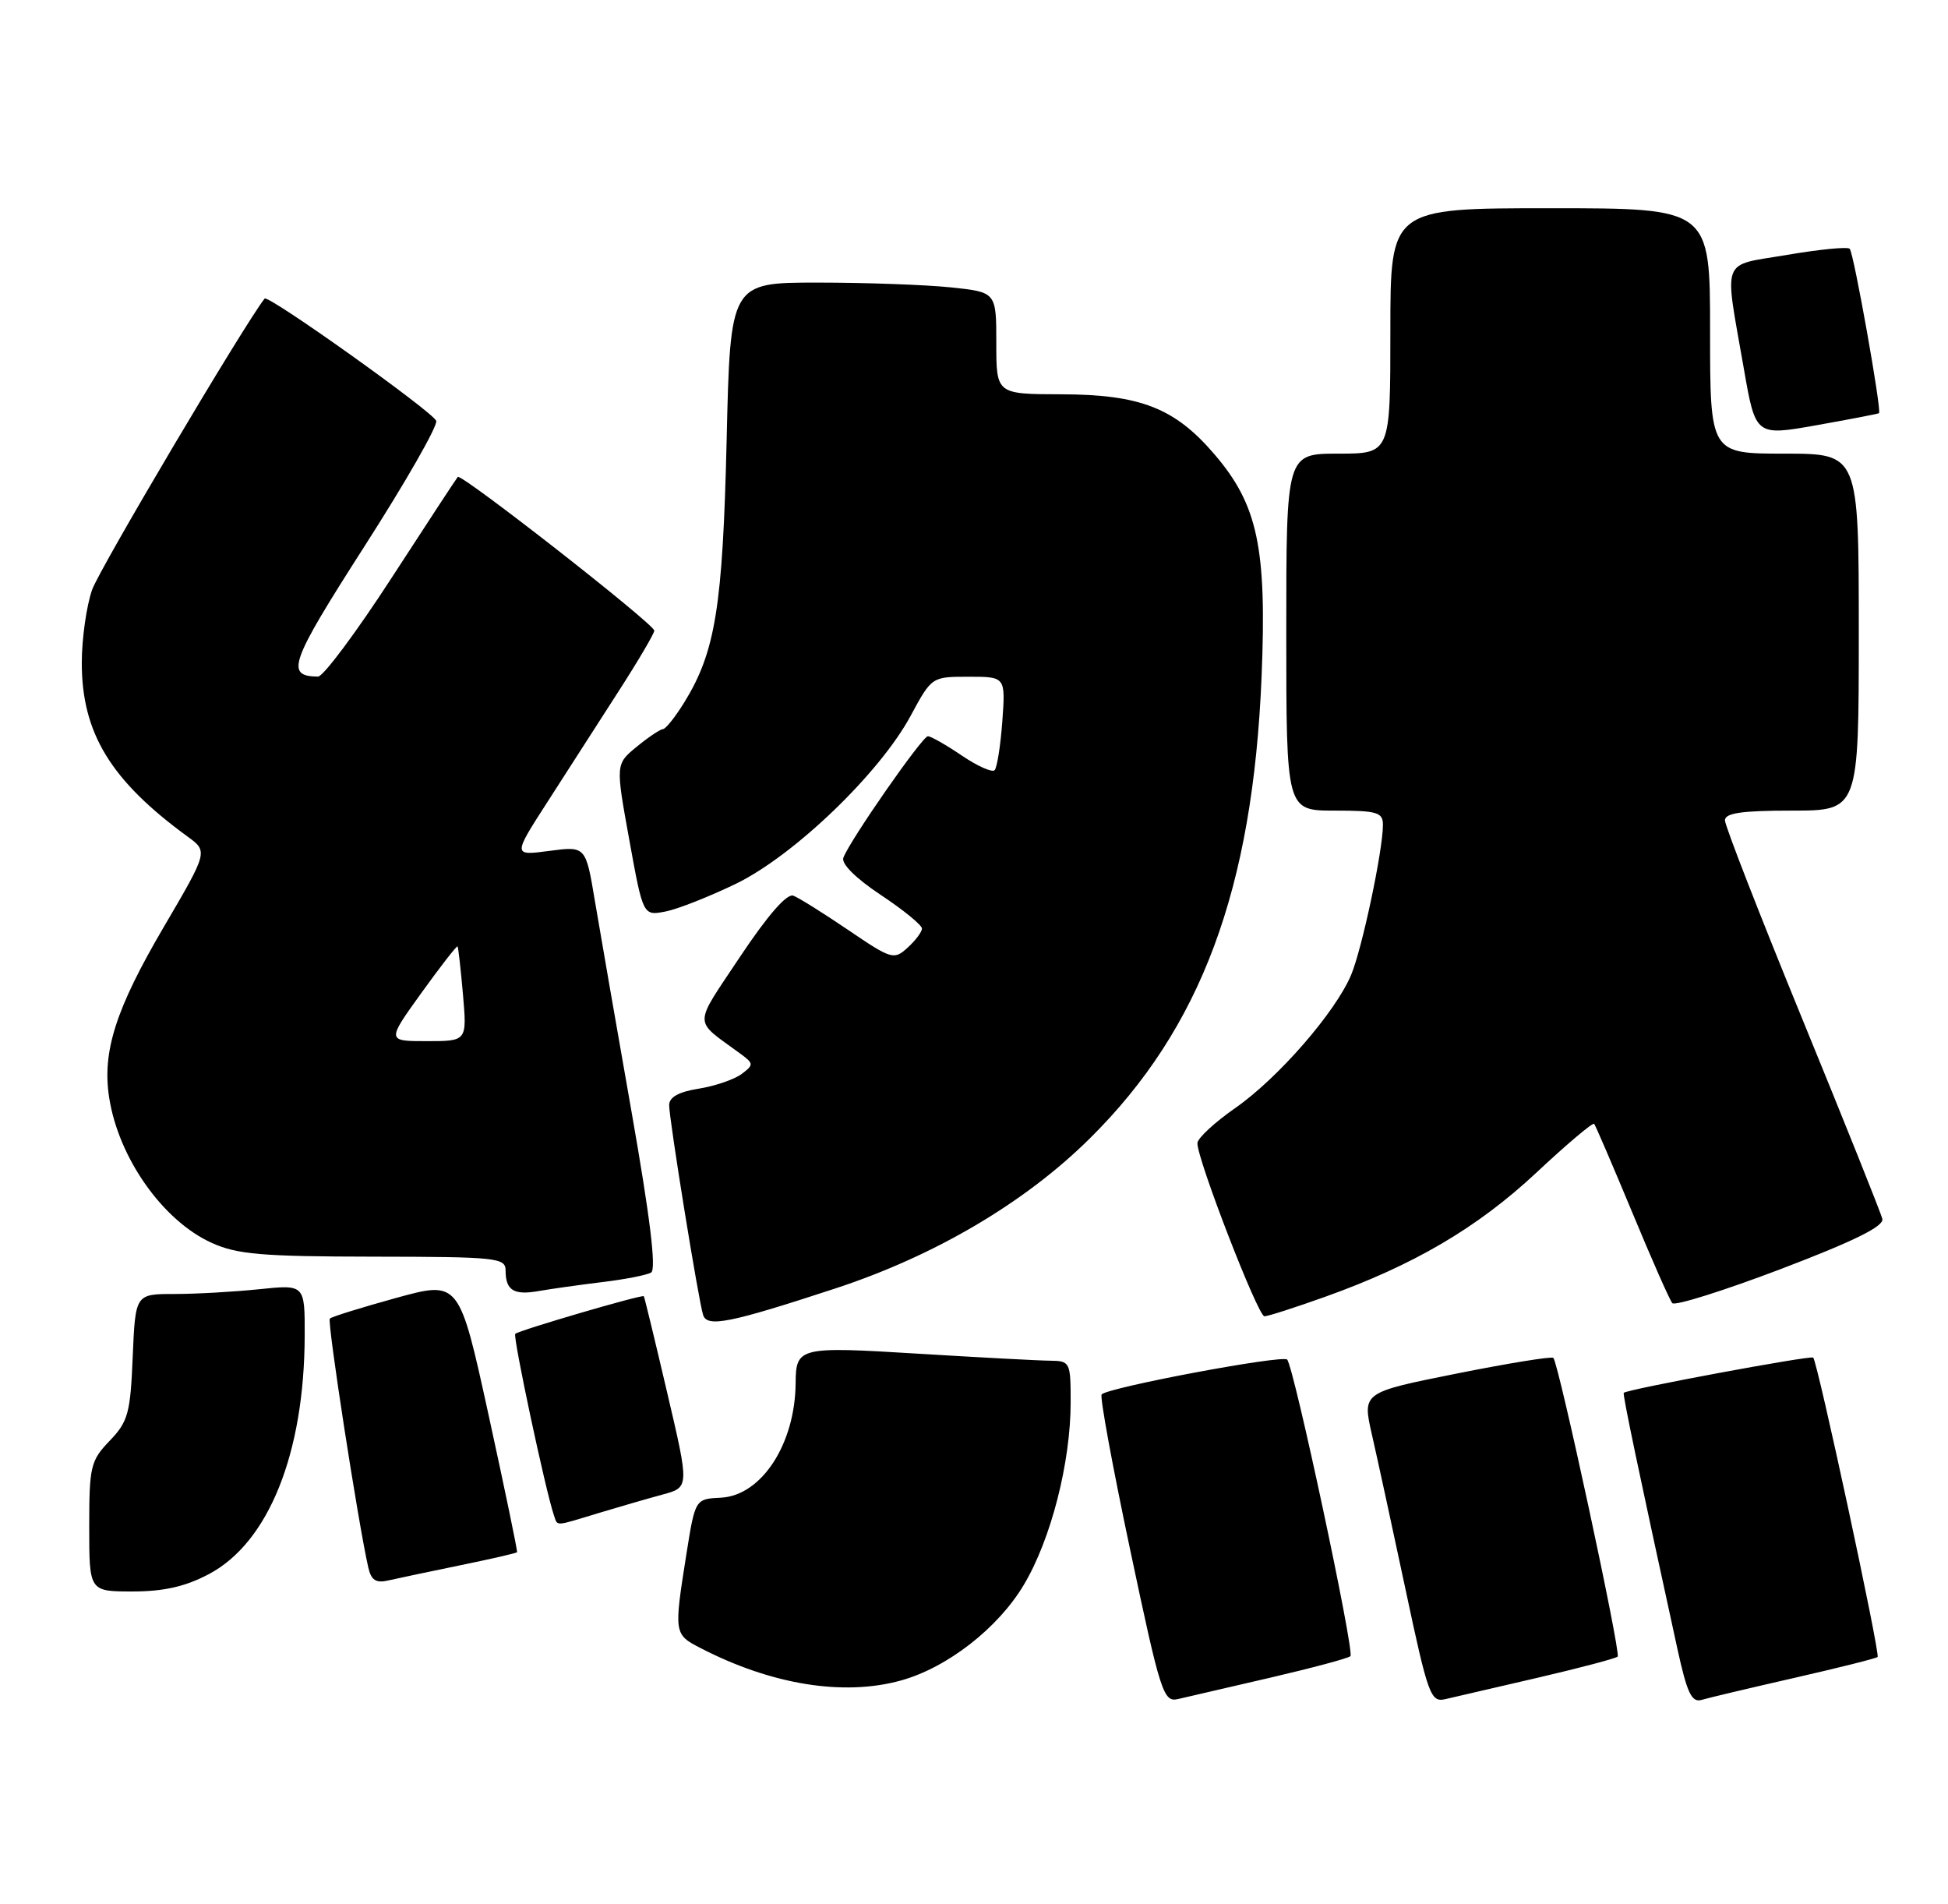 <?xml version="1.0" encoding="UTF-8" standalone="no"?>
<!DOCTYPE svg PUBLIC "-//W3C//DTD SVG 1.1//EN" "http://www.w3.org/Graphics/SVG/1.1/DTD/svg11.dtd" >
<svg xmlns="http://www.w3.org/2000/svg" xmlns:xlink="http://www.w3.org/1999/xlink" version="1.1" viewBox="0 0 262 256">
 <g >
 <path fill="currentColor"
d=" M 170.82 225.60 C 176.49 224.28 181.36 222.98 181.63 222.70 C 182.21 222.12 174.04 183.84 173.12 182.82 C 172.51 182.16 149.13 186.54 148.17 187.50 C 147.90 187.77 149.63 197.20 152.02 208.47 C 156.08 227.68 156.48 228.92 158.43 228.47 C 159.57 228.21 165.14 226.91 170.82 225.60 Z  M 206.82 225.60 C 212.49 224.28 217.33 223.00 217.57 222.76 C 218.04 222.30 209.63 183.29 208.92 182.59 C 208.69 182.37 202.81 183.32 195.87 184.71 C 183.23 187.24 183.23 187.24 184.51 192.87 C 185.22 195.97 187.26 205.36 189.04 213.73 C 192.07 227.99 192.42 228.94 194.39 228.48 C 195.55 228.21 201.14 226.91 206.82 225.60 Z  M 241.34 225.62 C 247.30 224.26 252.34 223.00 252.53 222.81 C 252.91 222.42 244.45 183.10 243.87 182.55 C 243.53 182.23 218.83 186.82 218.39 187.29 C 218.22 187.47 220.29 197.39 225.62 221.78 C 226.91 227.67 227.53 228.97 228.86 228.58 C 229.76 228.31 235.38 226.98 241.34 225.62 Z  M 121.18 225.97 C 127.41 224.24 134.22 218.94 137.69 213.13 C 141.35 207.01 144.00 196.67 144.00 188.55 C 144.00 183.17 143.92 183.00 141.25 182.97 C 139.74 182.96 131.76 182.53 123.52 182.03 C 107.44 181.04 107.05 181.14 107.01 186.00 C 106.94 194.19 102.42 201.11 96.96 201.39 C 93.50 201.56 93.50 201.56 92.31 209.03 C 90.63 219.64 90.65 219.77 94.20 221.60 C 103.76 226.55 113.45 228.11 121.18 225.97 Z  M 28.09 211.67 C 36.12 207.43 40.94 195.44 40.98 179.61 C 41.00 172.72 41.00 172.72 34.85 173.36 C 31.47 173.71 26.34 174.00 23.46 174.00 C 18.21 174.00 18.21 174.00 17.85 182.43 C 17.54 190.03 17.23 191.16 14.75 193.74 C 12.18 196.42 12.00 197.18 12.00 205.30 C 12.00 214.00 12.00 214.00 17.84 214.00 C 22.03 214.00 24.93 213.34 28.09 211.67 Z  M 61.94 210.47 C 66.04 209.63 69.46 208.85 69.54 208.72 C 69.63 208.60 67.91 200.33 65.73 190.35 C 61.76 172.20 61.76 172.20 53.28 174.53 C 48.62 175.82 44.60 177.06 44.36 177.31 C 43.98 177.69 48.14 204.62 49.53 210.76 C 49.93 212.51 50.56 212.91 52.27 212.51 C 53.50 212.23 57.85 211.31 61.94 210.47 Z  M 80.50 203.46 C 83.25 202.63 87.12 201.51 89.11 200.97 C 92.72 200.00 92.72 200.00 89.73 187.25 C 88.09 180.24 86.68 174.41 86.59 174.30 C 86.38 174.03 69.78 178.89 69.30 179.36 C 68.95 179.71 73.41 200.62 74.50 203.75 C 75.03 205.26 74.47 205.29 80.50 203.46 Z  M 112.37 173.25 C 125.74 168.86 137.84 161.73 146.57 153.09 C 161.55 138.27 168.50 119.58 169.68 90.98 C 170.39 73.66 169.17 67.89 163.34 61.09 C 158.01 54.86 153.38 53.05 142.75 53.02 C 134.00 53.00 134.00 53.00 134.00 46.14 C 134.00 39.28 134.00 39.28 127.85 38.64 C 124.47 38.29 116.42 38.00 109.97 38.00 C 98.22 38.00 98.22 38.00 97.73 59.25 C 97.20 81.63 96.22 87.67 92.02 94.47 C 90.82 96.41 89.54 98.02 89.17 98.04 C 88.80 98.06 87.21 99.12 85.64 100.41 C 82.79 102.75 82.79 102.75 84.64 112.95 C 86.49 123.15 86.49 123.15 89.50 122.57 C 91.15 122.25 95.42 120.56 99.00 118.83 C 106.82 115.02 118.32 103.97 122.48 96.25 C 125.32 91.00 125.32 91.00 130.28 91.00 C 135.24 91.00 135.24 91.00 134.81 96.98 C 134.57 100.27 134.10 103.23 133.77 103.57 C 133.43 103.90 131.44 103.01 129.35 101.59 C 127.25 100.17 125.20 99.00 124.80 99.00 C 124.05 99.00 114.35 112.93 113.43 115.33 C 113.12 116.14 115.09 118.10 118.46 120.34 C 121.51 122.36 124.00 124.40 124.00 124.86 C 124.00 125.31 123.13 126.47 122.07 127.43 C 120.23 129.11 119.91 129.01 114.09 125.06 C 110.76 122.80 107.44 120.72 106.70 120.44 C 105.84 120.11 103.25 123.08 99.55 128.63 C 93.18 138.22 93.18 136.99 99.50 141.63 C 101.40 143.02 101.41 143.17 99.73 144.43 C 98.76 145.15 96.17 146.04 93.98 146.39 C 91.28 146.82 90.00 147.53 90.00 148.61 C 90.00 150.52 93.95 174.94 94.57 176.83 C 95.12 178.52 98.16 177.91 112.37 173.25 Z  M 178.19 174.39 C 190.12 170.13 198.68 165.11 206.61 157.71 C 210.71 153.87 214.22 150.91 214.41 151.12 C 214.59 151.33 216.89 156.68 219.52 163.00 C 222.14 169.32 224.57 174.83 224.92 175.23 C 225.27 175.63 231.84 173.56 239.53 170.64 C 249.32 166.91 253.40 164.90 253.17 163.91 C 252.99 163.13 248.15 151.05 242.42 137.06 C 236.69 123.07 232.00 111.03 232.00 110.31 C 232.00 109.33 234.24 109.00 241.00 109.00 C 250.00 109.00 250.00 109.00 250.00 85.00 C 250.00 61.00 250.00 61.00 240.00 61.00 C 230.00 61.00 230.00 61.00 230.00 44.50 C 230.00 28.00 230.00 28.00 208.50 28.00 C 187.00 28.00 187.00 28.00 187.00 44.50 C 187.00 61.00 187.00 61.00 180.00 61.00 C 173.00 61.00 173.00 61.00 173.00 85.00 C 173.00 109.00 173.00 109.00 179.50 109.00 C 185.23 109.00 186.00 109.23 186.00 110.91 C 186.00 114.35 183.19 127.61 181.72 131.10 C 179.61 136.12 171.87 145.01 166.13 149.00 C 163.36 150.93 161.07 153.05 161.05 153.71 C 160.97 155.77 169.19 177.00 170.06 177.00 C 170.51 177.00 174.17 175.83 178.19 174.39 Z  M 81.00 172.40 C 84.03 172.04 86.98 171.46 87.57 171.12 C 88.29 170.70 87.45 163.75 84.94 149.50 C 82.91 137.95 80.69 125.19 80.01 121.14 C 78.78 113.77 78.78 113.77 73.87 114.42 C 68.97 115.07 68.97 115.07 73.66 107.79 C 76.24 103.78 80.52 97.12 83.17 93.00 C 85.83 88.88 88.00 85.18 88.00 84.80 C 88.00 83.92 62.03 63.62 61.57 64.13 C 61.39 64.33 57.37 70.46 52.64 77.75 C 47.91 85.04 43.47 90.99 42.77 90.98 C 38.34 90.93 38.97 89.15 48.99 73.51 C 54.56 64.83 58.91 57.22 58.67 56.59 C 58.20 55.36 36.05 39.57 35.59 40.15 C 32.84 43.65 13.40 76.45 12.39 79.30 C 11.63 81.47 11.00 85.90 11.00 89.14 C 11.00 98.57 14.88 104.95 25.24 112.50 C 27.98 114.50 27.98 114.50 22.01 124.68 C 15.57 135.66 13.72 141.42 14.68 147.58 C 15.94 155.70 21.88 164.13 28.46 167.12 C 31.89 168.68 35.20 168.96 50.25 168.98 C 66.79 169.00 68.00 169.13 68.00 170.83 C 68.00 173.52 69.10 174.20 72.48 173.60 C 74.14 173.31 77.97 172.77 81.00 172.40 Z  M 252.72 55.56 C 253.11 55.26 249.32 33.98 248.78 33.45 C 248.49 33.16 244.72 33.53 240.38 34.27 C 231.32 35.81 231.89 34.33 234.54 49.57 C 236.12 58.63 236.12 58.63 244.31 57.18 C 248.81 56.38 252.60 55.65 252.72 55.56 Z  M 56.68 133.51 C 59.25 129.94 61.44 127.13 61.54 127.26 C 61.64 127.39 61.97 130.31 62.27 133.75 C 62.81 140.00 62.81 140.00 57.41 140.00 C 52.01 140.00 52.01 140.00 56.68 133.51 Z "/>
</g>
</svg>